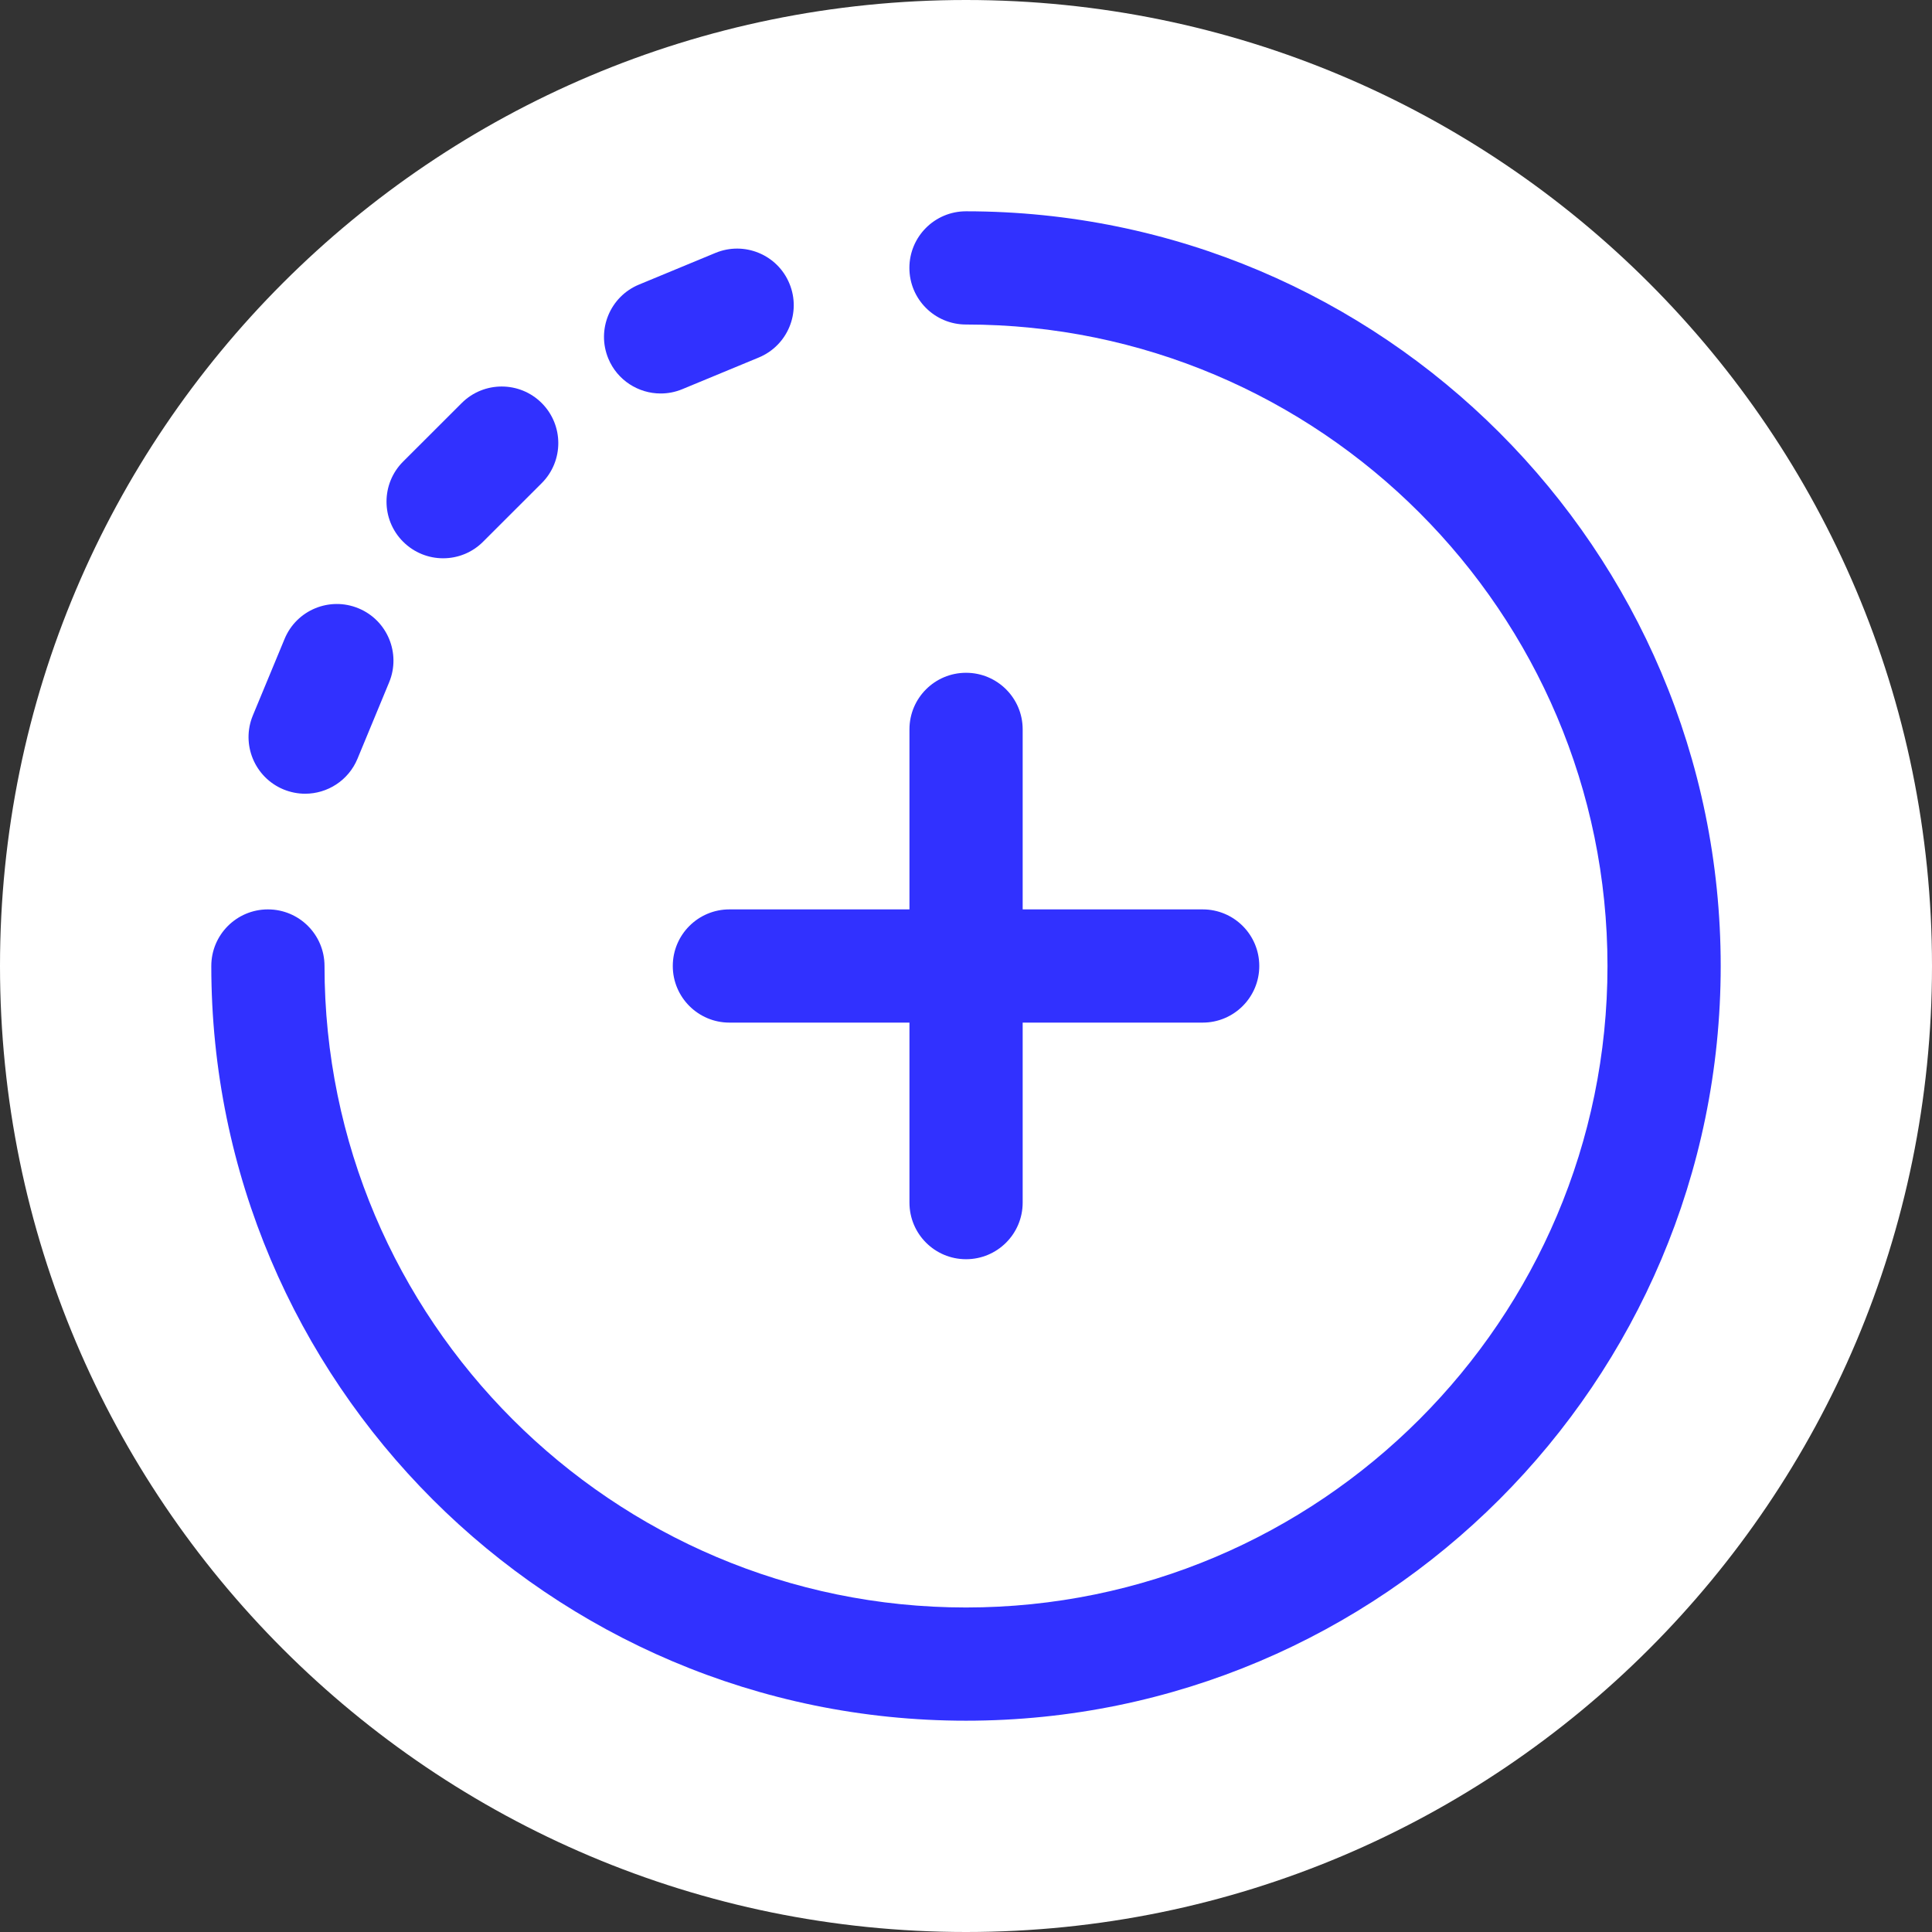 <svg width="30" height="30" viewBox="0 0 30 30" fill="none" xmlns="http://www.w3.org/2000/svg">
<rect x="0" y="0" width="30" height="30" fill="#333333" stroke="none"/>
<g id="Button" clip-path="url(#clip0_453_51569)">
<path id="Vector" d="M30 15C30 23.284 23.284 30 15 30C6.716 30 0 23.284 0 15C0 6.716 6.716 0 15 0C23.284 0 30 6.716 30 15Z" fill="white"/>
<g id="Group">
<path id="Vector_2" d="M15 3.281C14.514 3.281 14.121 3.675 14.121 4.16C14.121 4.646 14.514 5.039 15 5.039C20.492 5.039 24.961 9.508 24.961 15C24.961 20.492 20.492 24.961 15 24.961C9.508 24.961 5.039 20.492 5.039 15C5.039 14.514 4.646 14.121 4.16 14.121C3.675 14.121 3.281 14.514 3.281 15C3.281 21.462 8.538 26.719 15 26.719C21.462 26.719 26.719 21.462 26.719 15C26.719 8.538 21.462 3.281 15 3.281Z" fill="#3131FF"/>
<path id="Vector_3" d="M10.258 6.11C10.371 6.11 10.484 6.089 10.595 6.043L11.783 5.551C12.231 5.365 12.444 4.851 12.258 4.403C12.073 3.954 11.558 3.742 11.11 3.927L9.922 4.419C9.473 4.605 9.26 5.119 9.446 5.568C9.586 5.906 9.914 6.11 10.258 6.11Z" fill="#3131FF"/>
<path id="Vector_4" d="M6.881 8.669C7.106 8.669 7.331 8.583 7.502 8.411L8.412 7.502C8.755 7.159 8.755 6.602 8.412 6.259C8.069 5.916 7.512 5.916 7.169 6.259L6.259 7.168C5.916 7.511 5.916 8.068 6.259 8.411C6.431 8.583 6.656 8.669 6.881 8.669Z" fill="#3131FF"/>
<path id="Vector_5" d="M4.402 12.258C4.512 12.303 4.626 12.325 4.738 12.325C5.083 12.325 5.41 12.121 5.551 11.782L6.043 10.594C6.228 10.146 6.015 9.631 5.567 9.446C5.118 9.26 4.604 9.473 4.419 9.921L3.926 11.11C3.741 11.558 3.954 12.072 4.402 12.258Z" fill="#3131FF"/>
<path id="Vector_6" d="M15.001 10.447C14.515 10.447 14.122 10.84 14.122 11.325V14.121H11.326C10.841 14.121 10.447 14.514 10.447 15C10.447 15.485 10.841 15.879 11.326 15.879H14.122V18.674C14.122 19.16 14.515 19.553 15.001 19.553C15.486 19.553 15.88 19.16 15.88 18.674V15.879H18.675C19.161 15.879 19.554 15.485 19.554 15C19.554 14.514 19.161 14.121 18.675 14.121H15.88V11.325C15.88 10.84 15.486 10.447 15.001 10.447Z" fill="#3131FF"/>
</g>
</g>
<defs>
<clipPath id="clip0_453_51569">
<rect width="30" height="30" fill="white"/>
</clipPath>
</defs>
</svg>
